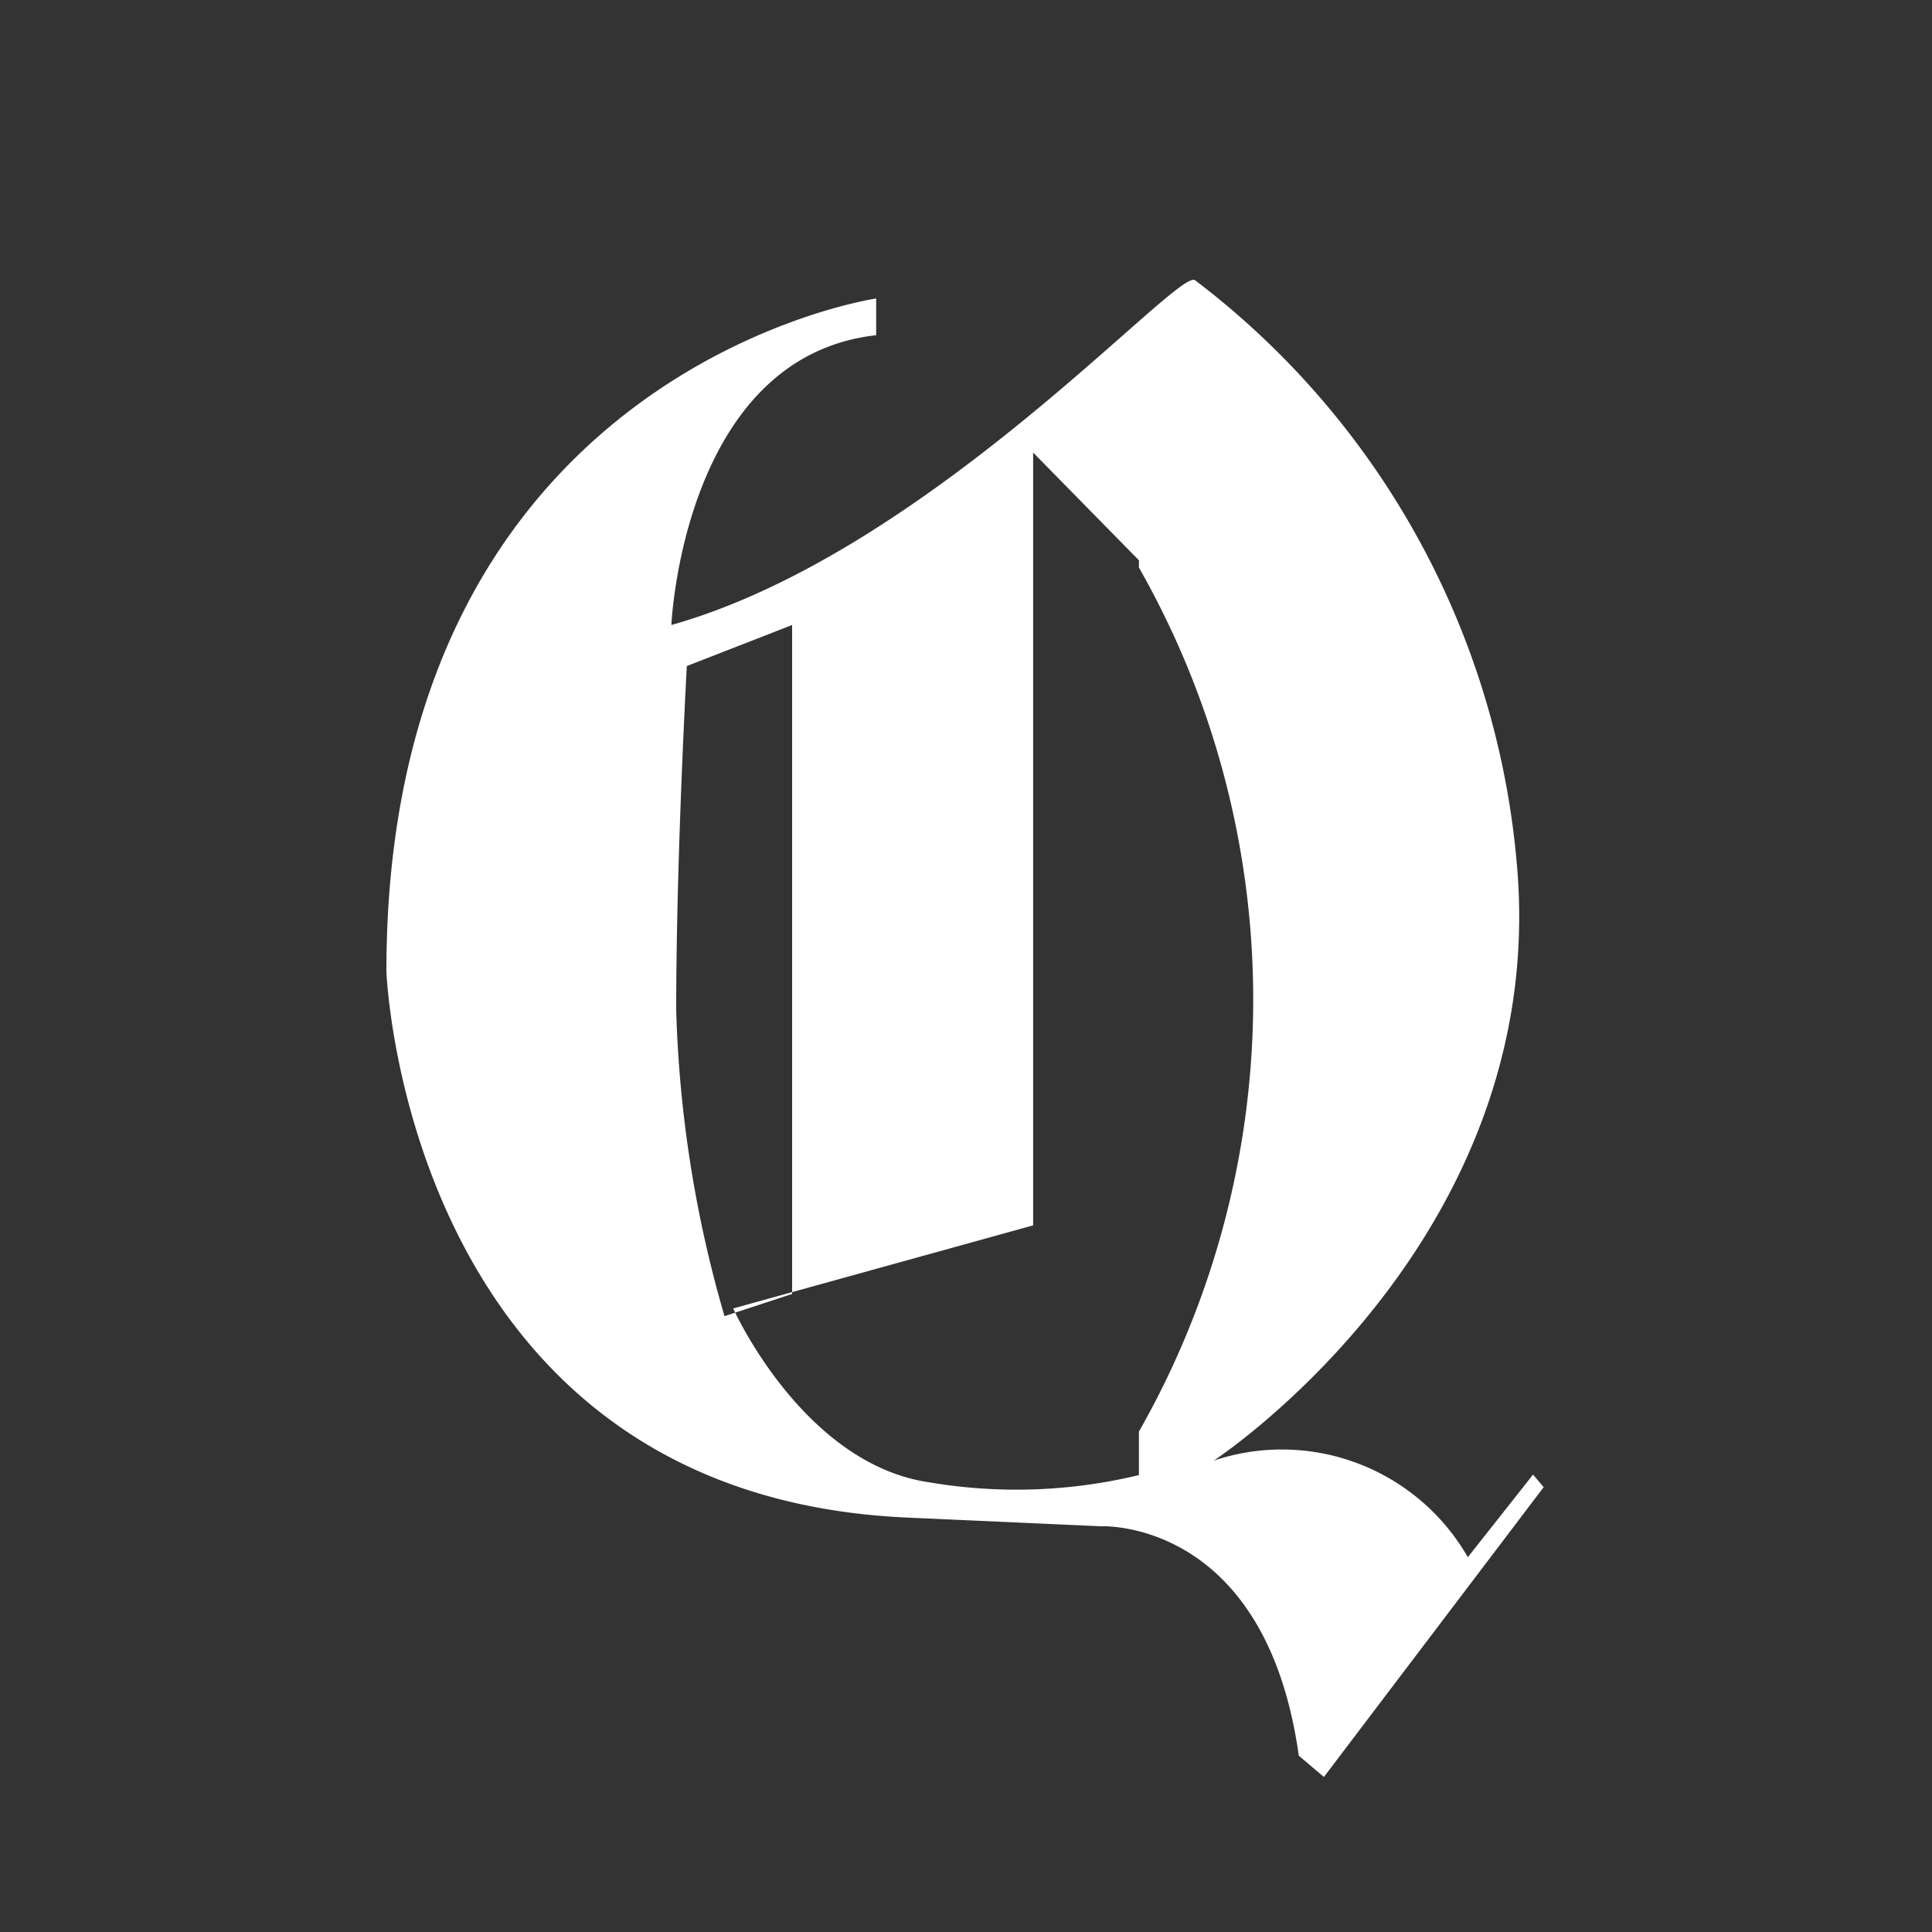 <svg id="Layer_1" width="48" height="48" data-name="Layer 1" xmlns="http://www.w3.org/2000/svg" viewBox="0 0 40 40"><rect x="0" y="0" width="40" height="40" fill="#333333" stroke="none"/><defs></defs><path fill="#fff" d="M23.58,11.75a18.09,18.09,0,0,1,0,17.89Zm0,18.79a10.79,10.79,0,0,1-4.34.15c-2.62-.38-4.06-3.6-4.06-3.6l6.21-1.72v-16l2.19,2.23ZM14,20.91c0-3.16.22-7.12.22-7.12l2.18-.85V26.79L15,27.25A25.11,25.11,0,0,1,14,20.91Zm17.74,9.62-1.35,1.71a4.44,4.44,0,0,0-5.26-2s7-4.58,6.27-12.4A17,17,0,0,0,24.74,5.8c-.38-.24-5.52,5.64-10.84,7.14,0,0,.24-5.55,4.24-6V6.18S8,7.66,8,20.11c0,0,.39,10.85,10.79,11.31l4,.18s3.41-.18,4.1,4.75l.52.44,4.55-6Z"></path></svg>